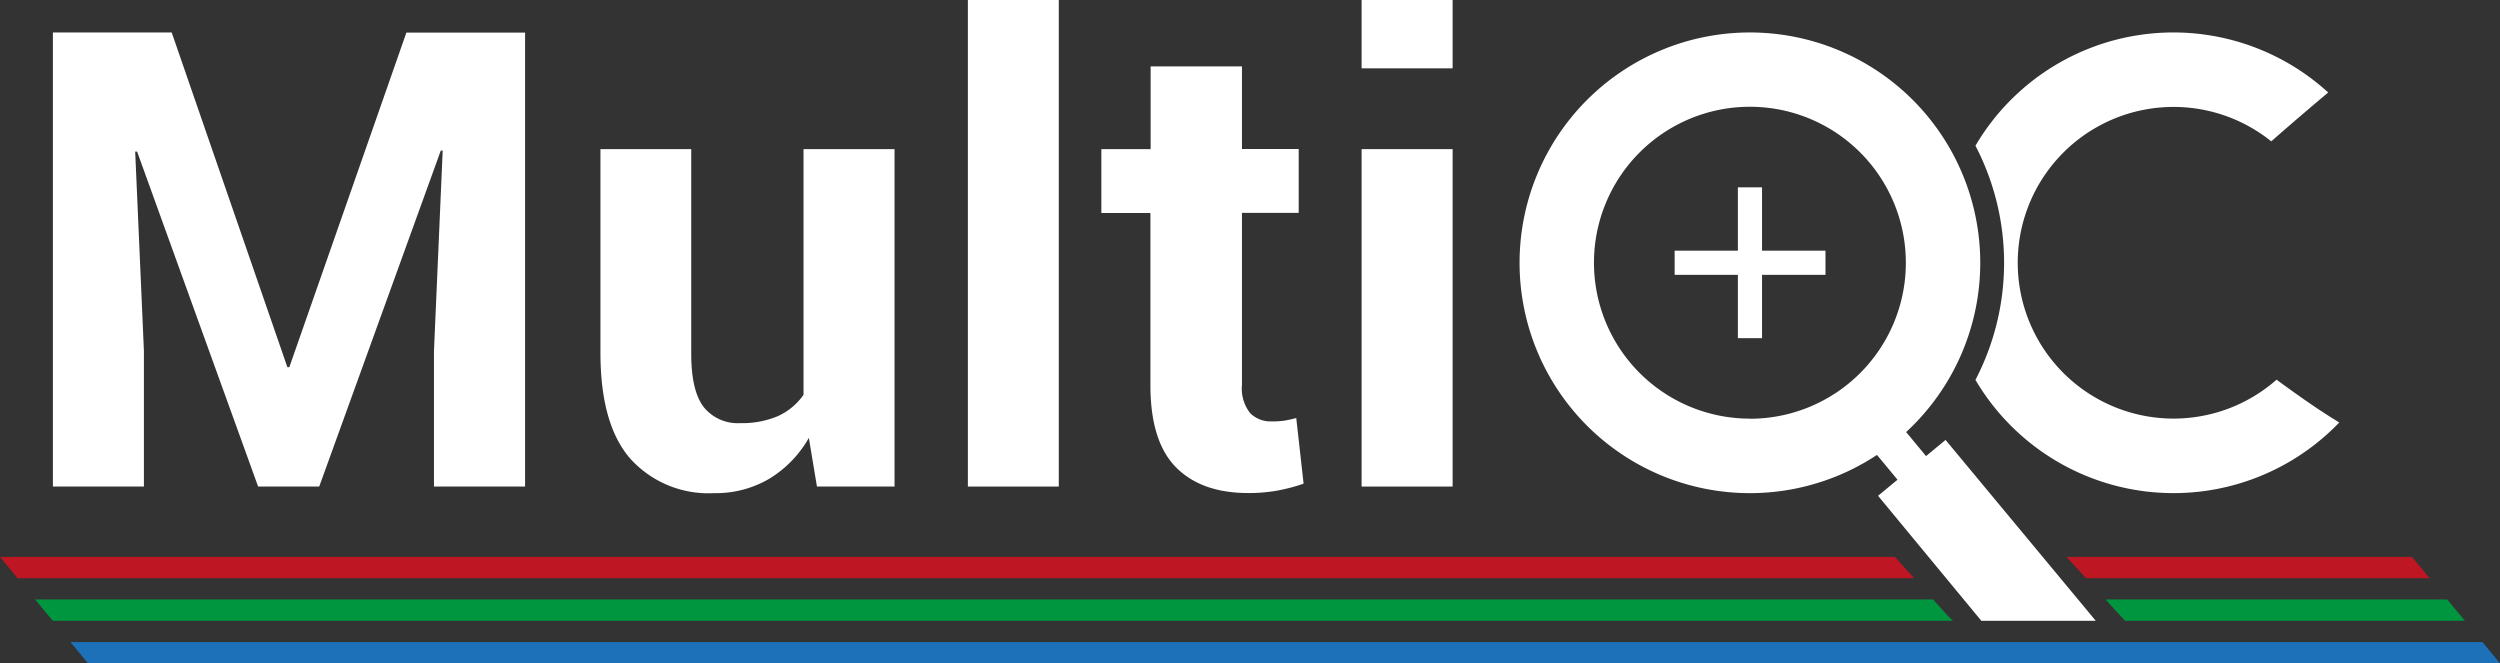 <svg xmlns="http://www.w3.org/2000/svg" viewBox="0 0 234.87 62.32"><rect x="0" y="0" width="234.87" height="62.32" fill="#333333" stroke="none"/><defs><style>.a{fill:#fff;}.b{fill:#be1622;}.c{fill:#009640;}.d{fill:#1d71b8;}</style></defs><title>MultiQC_logo_darkbg</title><path class="a" d="M19.66,9.55L30.53,41h0.18l11-31.44H52.86V52.21H44.3V39.49l0.82-18.84-0.18,0L33.52,52.21H27.78L16.41,20.74l-0.18,0,0.82,18.72V52.21H8.5V9.55H19.66Z" transform="translate(-3.53 -6.5)"/><path class="a" d="M79.52,47.64a10.64,10.64,0,0,1-3.72,3.84,9.92,9.92,0,0,1-5.19,1.35,9.9,9.9,0,0,1-7.84-3.21q-2.83-3.21-2.83-10V20.51h8.53V39.74q0,3.47,1.17,5a4.1,4.1,0,0,0,3.46,1.51,8.51,8.51,0,0,0,3.52-.66,5.93,5.93,0,0,0,2.4-2V20.51h8.55v31.7H80.28Z" transform="translate(-3.53 -6.5)"/><path class="a" d="M103,52.21H94.46V6.5H103v45.7Z" transform="translate(-3.53 -6.5)"/><path class="a" d="M120.21,12.74v7.76h5.33v6h-5.33V42.66a3.73,3.73,0,0,0,.76,2.64,2.71,2.71,0,0,0,2.05.79,7.86,7.86,0,0,0,1.16-.07,10.05,10.05,0,0,0,1.13-.25L126,51.94a17.18,17.18,0,0,1-2.52.66,15.19,15.19,0,0,1-2.67.22q-4.42,0-6.81-2.43t-2.39-7.7V26.51H107v-6h4.63V12.74h8.55Z" transform="translate(-3.53 -6.5)"/><path class="a" d="M140,12.92h-8.55V6.5H140v6.42Zm0,39.29h-8.55V20.51H140v31.7Z" transform="translate(-3.53 -6.5)"/><path class="a" d="M167.93,9.55a21.64,21.64,0,1,0,21.64,21.64A21.64,21.64,0,0,0,167.93,9.55Zm0,36.28a14.65,14.65,0,1,1,14.65-14.65A14.65,14.65,0,0,1,167.93,45.84Z" transform="translate(-3.53 -6.5)"/><polygon class="a" points="196.89 58.32 186.14 58.32 176.44 46.58 182.78 41.33 196.89 58.32"/><rect class="a" x="184.35" y="44.73" width="3.48" height="18.63" transform="translate(4.73 124.51) rotate(-39.6)"/><path class="a" d="M217.41,42.17a14.64,14.64,0,1,1-.5-22.39q2.63-2.31,5.35-4.59a21.57,21.57,0,0,0-33.14,5,23.83,23.83,0,0,1,0,22,21.59,21.59,0,0,0,34.18,4C221.33,45,219.37,43.61,217.41,42.17Z" transform="translate(-3.53 -6.5)"/><rect class="a" x="163.27" y="17.6" width="2.27" height="14.17"/><rect class="a" x="157.33" y="23.55" width="14.17" height="2.27"/><polygon class="b" points="226.6 52.32 194.14 52.32 195.97 54.32 228.26 54.32 226.6 52.32"/><polygon class="c" points="229.91 56.32 197.81 56.32 199.64 58.32 231.57 58.32 229.91 56.32"/><polygon class="b" points="1.65 54.32 179.83 54.32 178.02 52.32 0 52.32 1.65 54.32"/><path class="c" d="M8.49,64.82H187c-0.16-.15-0.31-0.29-0.46-0.45l-1.4-1.55H6.83Z" transform="translate(-3.53 -6.5)"/><polygon class="d" points="8.27 62.32 234.87 62.32 233.22 60.32 6.62 60.32 8.27 62.32"/></svg>